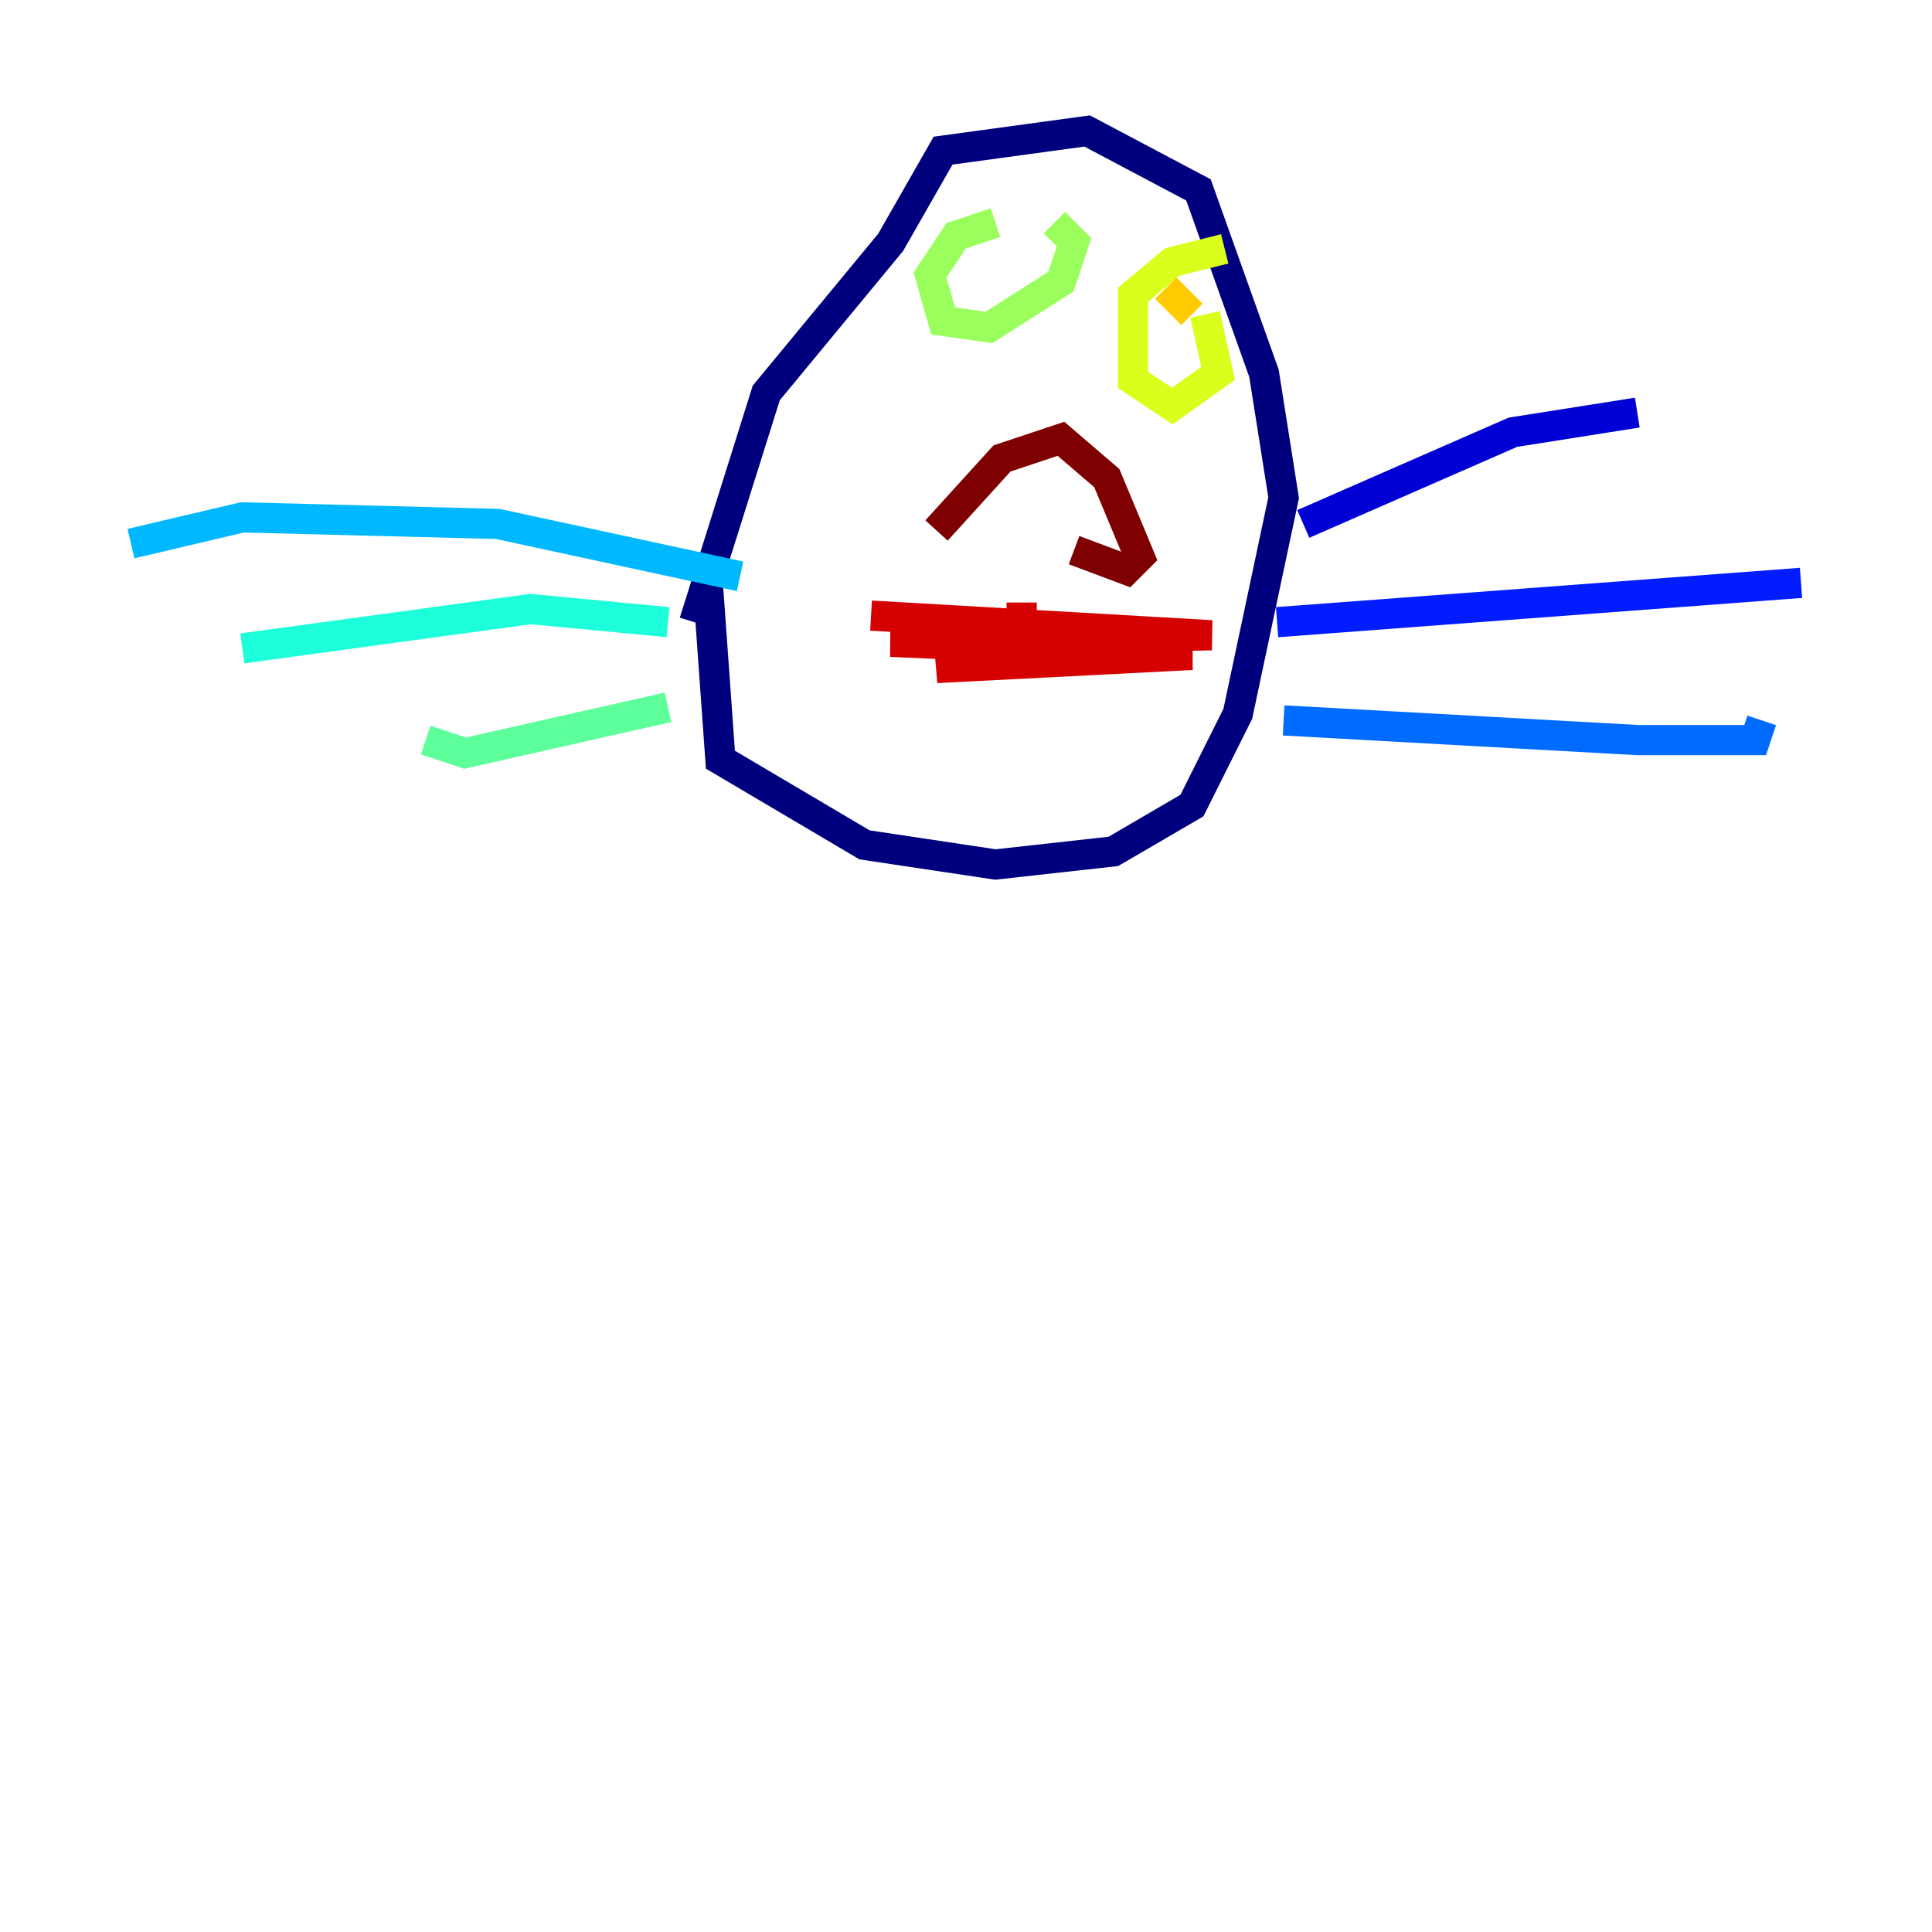 <?xml version="1.0" encoding="utf-8" ?>
<svg baseProfile="tiny" height="128" version="1.2" viewBox="0,0,128,128" width="128" xmlns="http://www.w3.org/2000/svg" xmlns:ev="http://www.w3.org/2001/xml-events" xmlns:xlink="http://www.w3.org/1999/xlink"><defs /><polyline fill="none" points="46.861,38.183 47.729,50.332 57.275,55.973 65.953,57.275 73.763,56.407 78.969,53.37 82.007,47.295 85.044,32.976 83.742,24.732 79.403,12.583 72.027,8.678 62.481,9.98 59.01,16.054 50.766,26.034 45.993,41.22" stroke="#00007f" stroke-width="2" /><polyline fill="none" points="86.346,34.712 100.231,28.637 108.475,27.336" stroke="#0000d5" stroke-width="2" /><polyline fill="none" points="84.61,41.22 119.322,38.617" stroke="#001cff" stroke-width="2" /><polyline fill="none" points="85.044,47.729 108.475,49.031 116.285,49.031 116.719,47.729" stroke="#006cff" stroke-width="2" /><polyline fill="none" points="49.031,38.183 32.976,34.712 16.054,34.278 8.678,36.014" stroke="#00b8ff" stroke-width="2" /><polyline fill="none" points="44.258,41.22 35.146,40.352 16.054,42.956" stroke="#1cffda" stroke-width="2" /><polyline fill="none" points="44.258,46.861 30.807,49.898 28.203,49.031" stroke="#5cff9a" stroke-width="2" /><polyline fill="none" points="65.953,14.752 63.349,15.62 61.614,18.224 62.481,21.261 65.519,21.695 70.291,18.658 71.159,16.054 69.858,14.752" stroke="#9aff5c" stroke-width="2" /><polyline fill="none" points="81.139,16.488 77.668,17.356 75.064,19.525 75.064,25.166 77.668,26.902 80.705,24.732 79.837,20.827" stroke="#daff1c" stroke-width="2" /><polyline fill="none" points="78.969,20.827 77.234,19.091" stroke="#ffcb00" stroke-width="2" /><polyline fill="none" points="65.085,15.62 65.085,15.62" stroke="#ff8500" stroke-width="2" /><polyline fill="none" points="65.953,16.922 65.953,16.922" stroke="#ff3b00" stroke-width="2" /><polyline fill="none" points="57.709,40.786 80.271,42.088 59.01,42.522 78.969,43.39 62.047,44.258 72.895,42.956 65.953,42.956 67.688,41.654 67.688,39.919" stroke="#d50000" stroke-width="2" /><polyline fill="none" points="62.047,35.146 66.386,30.373 70.291,29.071 73.329,31.675 75.498,36.881 74.63,37.749 71.159,36.447" stroke="#7f0000" stroke-width="2" /></svg>